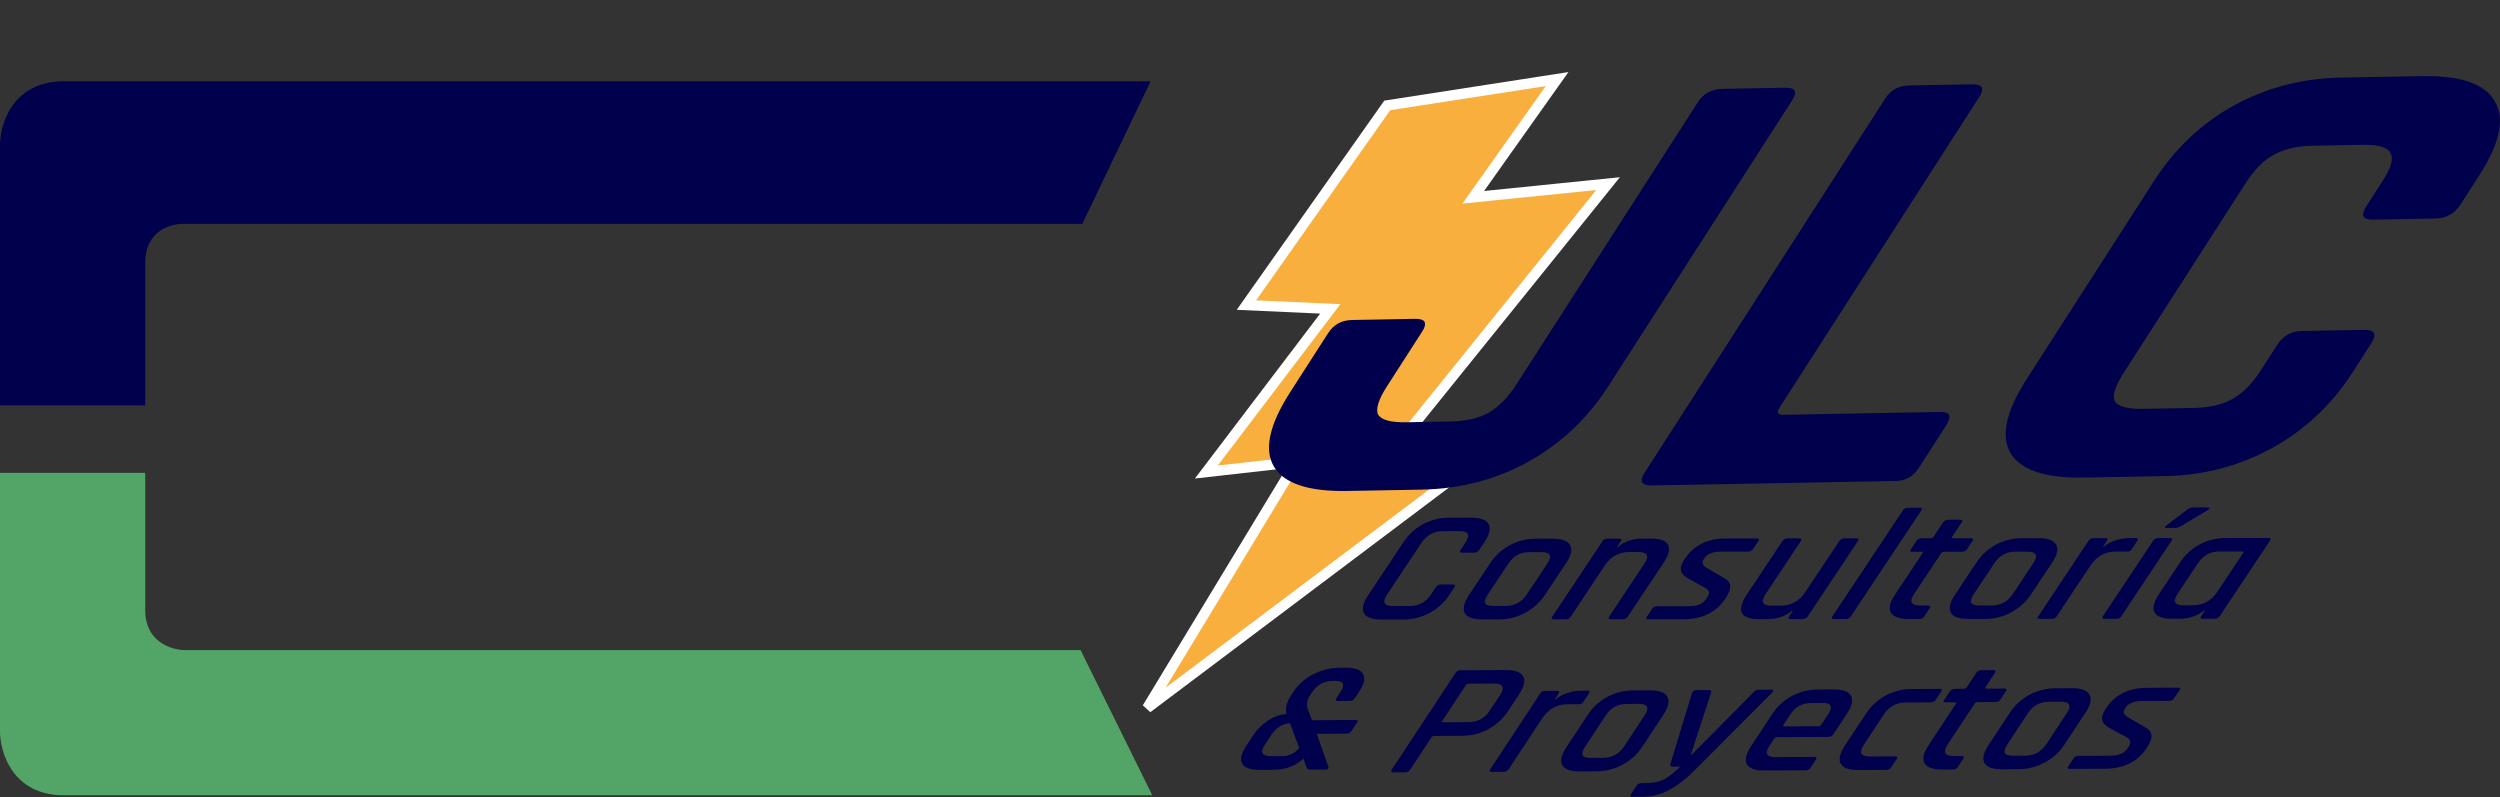 <svg xmlns="http://www.w3.org/2000/svg" width="1446" height="461" fill="none" viewBox="0 0 1446 461"><rect x="0" y="0" width="1446" height="461" fill="#333333" stroke="none"/><path fill="#F8AF3E" stroke="#fff" stroke-width="6" d="m749.807 267.146-86.25 142.38 206.17-155.072-54.441-5.868 114.816-142.369-77.975 7.906 48.497-68.382-98.247 15.233-81.44 115.47 48.488 2.21-71.684 94.37 52.066-5.878Z"/><path fill="#00004C" d="m735.407 437.386 6.05-.03c4.106-.021 7.446-1.594 10.018-4.72l-5.344-14.342c-4.375.205-8.075 2.604-11.103 7.196l-3.451 5.235c-2.947 4.469-1.67 6.69 3.83 6.661Zm.843 7.867-7.59.039c-5.354.028-8.726-1.176-10.118-3.609-1.392-2.434-.615-5.885 2.332-10.355l4.178-6.336c2.018-3.061 4.747-5.76 8.188-8.096 3.44-2.337 7.075-3.637 10.903-3.9-.868-3.23-.009-6.804 2.574-10.722l1.271-1.929c2.907-4.408 6.744-7.844 11.512-10.31 4.881-2.526 10.036-3.803 15.462-3.831l3.3-.017c5.353-.027 8.726 1.176 10.118 3.609 1.392 2.434.615 5.885-2.332 10.355l-2.361 3.581c-.727 1.102-1.714 1.657-2.96 1.663l-6.93.035c-1.247.007-1.507-.541-.78-1.643l2.24-3.398c2.906-4.408 1.903-6.6-3.01-6.575l-1.32.007c-5.134.026-9.153 2.244-12.06 6.652l-1.271 1.928c-1.817 2.755-2.101 5.625-.852 8.608l2.137 5.572 25.189-.128c1.247-.007 1.507.541.78 1.643l-3.088 4.684c-.686 1.041-1.652 1.564-2.899 1.571l-17.27.088 6.854 19.368c.132.244.023.519-.325.826-.275.306-.633.461-1.073.463l-8.8.045c-1.466.007-2.288-.354-2.463-1.086l-1.878-5.299c-4.512 4.295-10.399 6.46-17.658 6.497ZM812.746 446.704l-6.93.036c-1.246.006-1.526-.511-.84-1.552l36.874-55.928c.686-1.041 1.652-1.565 2.899-1.571l26.18-.134c5.353-.027 8.705 1.206 10.057 3.701 1.392 2.434.595 5.916-2.393 10.447l-6.297 9.551c-2.946 4.469-6.75 7.966-11.412 10.492-4.662 2.526-9.669 3.802-15.022 3.829l-16.06.082c-.88.005-1.522.313-1.926.926l-12.23 18.55c-.687 1.041-1.653 1.565-2.9 1.571Zm22.153-28.944 14.63-.075c5.206-.026 9.303-2.305 12.29-6.836l5.752-8.724c2.987-4.531 1.878-6.783-3.329-6.756l-14.63.075c-.806.004-1.412.312-1.815.924l-13.502 20.48c-.404.612-.203.916.604.912ZM869.761 446.413l-6.93.035c-1.247.007-1.527-.511-.841-1.551l28.821-43.715c.686-1.04 1.653-1.564 2.9-1.57l6.929-.036c1.247-.006 1.527.511.841 1.552l-2.301 3.49.44-.003c1.743-1.534 3.943-2.765 6.602-3.694 2.732-.93 5.382-1.401 7.948-1.414l4.07-.021c1.247-.006 1.527.511.841 1.552l-3.149 4.775c-.767 1.164-1.713 1.657-2.838 1.479l-6.6.034c-6.087.031-10.967 2.833-14.64 8.404l-19.194 29.112c-.686 1.041-1.653 1.564-2.899 1.571ZM923.436 446.138l-9.68.05c-5.427.028-8.816-1.206-10.167-3.701-1.279-2.495-.445-5.977 2.502-10.447l12.11-18.367c2.987-4.53 6.754-8.028 11.302-10.492 4.662-2.525 9.706-3.802 15.133-3.83l9.679-.049c5.354-.027 8.706 1.206 10.058 3.701 1.465 2.433.704 5.915-2.283 10.446l-12.109 18.367c-2.947 4.469-6.788 7.967-11.523 10.493-4.661 2.526-9.669 3.802-15.022 3.829Zm-2.993-7.764 6.709-.034c5.28-.027 9.394-2.276 12.34-6.745l11.747-17.816c2.946-4.47 1.78-6.691-3.5-6.664l-6.71.035c-2.787.014-5.167.575-7.14 1.684-1.933 1.047-3.666 2.734-5.2 5.06l-11.746 17.816c-1.534 2.327-2.041 4.038-1.521 5.134.56 1.034 2.234 1.544 5.021 1.53ZM950.026 460.83l-5.83.03c-1.246.006-1.527-.511-.84-1.552l3.088-4.684c.726-1.102 1.713-1.656 2.959-1.662l2.53-.013c4.474-.023 8.038-.774 10.693-2.252 2.729-1.478 5.79-3.904 9.184-7.277l-4.4.022c-1.1.006-1.527-.51-1.281-1.549l12.557-41.16c.392-1.039 1.212-1.562 2.459-1.568l7.37-.038c1.173-.006 1.563.511 1.17 1.55l-11.745 35.939.44-.003 35.73-36.061c.9-1.042 1.98-1.566 3.22-1.572l7.04-.036c1.4-.007 1.62.541.67 1.644l-44.189 44.25c-5.078 5.152-10.044 9.082-14.9 11.792-4.897 2.77-10.205 4.171-15.925 4.2ZM1044.29 445.521l-23.76.121c-5.42.028-8.81-1.206-10.17-3.701-1.27-2.495-.44-5.977 2.51-10.446l12.11-18.368c2.98-4.53 6.75-8.028 11.3-10.492 4.66-2.525 9.7-3.802 15.13-3.829l9.02-.047c5.43-.027 8.82 1.206 10.17 3.701 1.39 2.434.59 5.916-2.39 10.446l-7.69 11.663c-.73 1.103-1.75 1.657-3.07 1.664l-29.48.15c-.81.005-1.41.313-1.82.925l-2.6 3.949c-2.95 4.469-1.75 6.69 3.61 6.663l22.22-.114c1.32-.006 1.61.541.89 1.643l-3.03 4.592c-.65.98-1.63 1.473-2.95 1.48Zm-12.21-25.382 19.69-.101c.74-.004 1.31-.312 1.71-.924l3.87-5.878c1.54-2.326 2.03-4.007 1.46-5.041-.52-1.096-2.17-1.636-4.96-1.622l-6.05.031c-2.78.014-5.16.575-7.13 1.684-1.94 1.047-3.67 2.734-5.2 5.06l-3.88 5.878c-.4.612-.24.916.49.913ZM1097.05 439.027l-3.15 4.776c-.65.979-1.63 1.472-2.95 1.479l-16.17.083c-5.43.027-8.82-1.206-10.17-3.701-1.28-2.495-.44-5.977 2.5-10.447l12.11-18.367c2.99-4.531 6.76-8.028 11.31-10.492 4.66-2.525 9.7-3.802 15.13-3.83l16.17-.082c1.32-.007 1.64.51.95 1.551l-3.15 4.775c-.65.98-1.63 1.473-2.95 1.48l-14.63.074c-5.28.027-9.41 2.306-12.4 6.837l-11.62 17.632c-2.99 4.531-1.84 6.783 3.44 6.756l14.63-.075c1.32-.007 1.63.51.95 1.551ZM1130.79 406.179l-5.28.027c-.73.004-1.18-.085-1.36-.267-.05-.244.1-.641.46-1.192l3.15-4.776c.69-1.041 1.65-1.564 2.9-1.571l5.28-.027c.73-.003 1.3-.311 1.7-.924l5.45-8.265c.69-1.041 1.69-1.564 3.01-1.571l6.93-.036c1.25-.006 1.53.511.84 1.552l-5.45 8.265c-.4.613-.2.917.61.912l10.23-.052c1.32-.007 1.64.51.95 1.551l-3.15 4.776c-.65.979-1.63 1.472-2.95 1.479l-10.23.053c-.8.004-1.41.312-1.81.924l-15.56 23.602c-2.95 4.469-1.67 6.69 3.83 6.662l4.29-.022c1.32-.007 1.63.51.95 1.551l-3.15 4.776c-.65.979-1.63 1.472-2.95 1.479l-5.94.03c-5.43.028-8.87-1.175-10.34-3.608-1.46-2.433-.72-5.884 2.22-10.354l15.87-24.061c.4-.612.24-.916-.5-.913ZM1167.6 444.89l-9.68.05c-5.42.027-8.81-1.206-10.16-3.701-1.28-2.495-.45-5.977 2.5-10.447l12.11-18.367c2.98-4.531 6.75-8.028 11.3-10.492 4.66-2.525 9.71-3.802 15.13-3.83l9.68-.049c5.36-.028 8.71 1.206 10.06 3.701 1.46 2.433.7 5.915-2.28 10.446l-12.11 18.367c-2.95 4.469-6.79 7.967-11.53 10.493-4.66 2.525-9.66 3.802-15.02 3.829Zm-2.99-7.764 6.71-.035c5.28-.027 9.39-2.275 12.34-6.744l11.75-17.816c2.94-4.47 1.78-6.691-3.5-6.664l-6.71.034c-2.79.015-5.17.576-7.14 1.684-1.94 1.047-3.67 2.734-5.2 5.061l-11.75 17.816c-1.53 2.327-2.04 4.038-1.52 5.133.56 1.035 2.23 1.545 5.02 1.531ZM1217.42 444.635l-20.24.104c-1.24.006-1.52-.511-.84-1.552l2.97-4.5c.64-.979 1.59-1.472 2.84-1.479l18.48-.094c4.76-.025 8.05-1.414 9.87-4.169l.73-1.102c1.61-2.449 1.12-4.308-1.48-5.576l-8.84-4.714c-2.77-1.45-4.41-3.059-4.93-4.826-.52-1.767.17-4.089 2.07-6.966 5.21-7.898 13.05-11.874 23.54-11.928l18.26-.093c1.17-.006 1.42.511.73 1.552l-2.97 4.5c-.68 1.041-1.61 1.564-2.78 1.57l-16.06.082c-2.2.012-4.11.357-5.73 1.036-1.58.619-2.71 1.448-3.39 2.489l-.67 1.01c-1.29 1.959-.55 3.664 2.22 5.114l8.71 5.081c2.88 1.389 4.38 3.059 4.48 5.011.21 1.891-.69 4.367-2.71 7.428-5.24 7.959-13.33 11.967-24.26 12.022ZM811.788 358.321l-12.76.013c-5.427.005-8.811-1.242-10.152-3.743-1.268-2.5-.42-5.979 2.546-10.436l20.289-30.498c3.005-4.518 6.787-8 11.345-10.445 4.672-2.506 9.722-3.762 15.148-3.767l12.76-.013c5.354-.005 8.701 1.242 10.042 3.743 1.382 2.439.57 5.918-2.436 10.436l-2.924 4.396c-.731 1.099-1.757 1.649-3.077 1.651l-6.93.006c-1.246.002-1.504-.547-.773-1.646l2.681-4.03c3.006-4.518 1.868-6.775-3.412-6.77l-9.57.01c-5.28.005-9.422 2.267-12.428 6.785l-19.802 29.765c-3.005 4.518-1.868 6.775 3.412 6.77l9.57-.01c5.28-.005 9.423-2.267 12.428-6.785l2.681-4.03c.731-1.099 1.72-1.649 2.967-1.65l6.93-.007c1.32-.001 1.614.548.883 1.647l-2.924 4.396c-2.966 4.457-6.784 7.939-11.456 10.445-4.672 2.506-9.685 3.762-15.038 3.767ZM867.012 358.267l-9.68.01c-5.427.005-8.811-1.242-10.152-3.743-1.268-2.5-.419-5.979 2.546-10.436l12.185-18.317c3.006-4.518 6.788-8 11.346-10.445 4.672-2.506 9.722-3.762 15.148-3.768l9.68-.009c5.353-.005 8.701 1.242 10.042 3.743 1.455 2.439.68 5.918-2.326 10.436l-12.185 18.317c-2.965 4.457-6.821 7.939-11.566 10.445-4.672 2.506-9.685 3.762-15.038 3.767Zm-2.961-7.776 6.71-.007c5.28-.005 9.403-2.236 12.368-6.693l11.82-17.768c2.965-4.457 1.807-6.683-3.473-6.678l-6.71.007c-2.786.002-5.169.554-7.146 1.654-1.938 1.039-3.678 2.719-5.221 5.039l-11.82 17.768c-1.544 2.32-2.058 4.029-1.542 5.127.556 1.036 2.227 1.553 5.014 1.551ZM905.612 358.23l-6.93.006c-1.247.002-1.525-.517-.834-1.555l29.001-43.594c.691-1.038 1.659-1.558 2.906-1.559l6.93-.007c1.247-.001 1.525.517.834 1.555l-2.193 3.297h.44c3.912-3.238 8.692-4.859 14.339-4.865l4.84-.005c5.353-.005 8.647 1.212 9.883 3.652 1.235 2.439.329 5.949-2.717 10.528l-20.593 30.956c-.691 1.038-1.696 1.557-3.016 1.559l-6.93.006c-1.247.002-1.525-.517-.834-1.555l20.349-30.589c3.006-4.518 1.832-6.775-3.521-6.77l-5.17.005c-6.013.006-10.746 2.604-14.199 7.794l-19.679 29.582c-.691 1.038-1.66 1.557-2.906 1.559ZM973.658 358.163l-20.24.02c-1.247.001-1.525-.517-.834-1.555l2.985-4.488c.65-.977 1.598-1.466 2.845-1.467l18.48-.018c4.767-.005 8.064-1.381 9.892-4.128l.731-1.099c1.625-2.443 1.14-4.303-1.454-5.582l-8.821-4.751c-2.766-1.461-4.402-3.077-4.911-4.846-.509-1.769.191-4.088 2.1-6.958 5.24-7.876 13.103-11.819 23.59-11.83l18.259-.017c1.17-.002 1.42.517.73 1.555l-2.99 4.487c-.69 1.038-1.62 1.558-2.8 1.559l-16.056.016c-2.2.002-4.11.339-5.73 1.012-1.58.612-2.715 1.437-3.405 2.475l-.67 1.007c-1.3 1.954-.568 3.662 2.198 5.123l8.688 5.117c2.879 1.401 4.365 3.077 4.455 5.03.21 1.891-.701 4.363-2.732 7.416-5.28 7.938-13.383 11.912-24.31 11.922ZM1022.23 358.116l-4.95.005c-5.28.005-8.54-1.212-9.77-3.652-1.12-2.5-.18-6.01 2.82-10.528l20.6-30.956c.69-1.038 1.66-1.557 2.9-1.559l6.93-.006c1.25-.002 1.53.517.84 1.555l-20.35 30.589c-3.01 4.518-1.87 6.775 3.41 6.77l5.28-.005c6.01-.006 10.75-2.604 14.2-7.794l19.68-29.582c.69-1.038 1.66-1.557 2.9-1.559l6.93-.006c1.32-.002 1.64.517.95 1.555l-29 43.594c-.69 1.038-1.7 1.558-3.02 1.559l-6.93.007c-1.25.001-1.52-.517-.83-1.555l2.19-3.297h-.44c-3.91 3.238-8.69 4.859-14.34 4.865ZM1067.62 358.071l-6.93.007c-1.25.001-1.53-.517-.84-1.555l40.76-61.27c.69-1.038 1.66-1.558 2.91-1.559l6.93-.007c1.25-.001 1.52.517.83 1.555l-40.76 61.271c-.69 1.038-1.66 1.557-2.9 1.558ZM1111.48 319.13l-5.28.005c-.73.001-1.18-.09-1.35-.273-.06-.244.09-.641.46-1.19l3.17-4.763c.69-1.038 1.66-1.557 2.9-1.558l5.28-.005c.74-.001 1.31-.307 1.71-.917l5.49-8.243c.69-1.038 1.69-1.558 3.01-1.559l6.93-.007c1.25-.001 1.53.517.84 1.555l-5.49 8.243c-.4.611-.2.916.6.915l10.23-.01c1.32-.002 1.64.517.95 1.555l-3.17 4.762c-.65.977-1.64 1.466-2.96 1.467l-10.23.01c-.8.001-1.41.307-1.81.918l-15.66 23.537c-2.97 4.457-1.7 6.683 3.8 6.678l4.29-.005c1.32-.001 1.63.517.94 1.555l-3.16 4.763c-.65.977-1.64 1.466-2.96 1.467l-5.94.006c-5.43.005-8.87-1.212-10.32-3.651-1.46-2.439-.7-5.888 2.26-10.345l15.97-23.995c.4-.611.24-.915-.5-.915ZM1148.14 357.993l-9.68.009c-5.43.006-8.82-1.242-10.16-3.742-1.26-2.501-.42-5.98 2.55-10.437l12.18-18.317c3.01-4.518 6.79-8 11.35-10.445 4.67-2.506 9.72-3.762 15.15-3.767l9.68-.01c5.35-.005 8.7 1.243 10.04 3.743 1.46 2.439.68 5.918-2.33 10.436l-12.18 18.317c-2.97 4.458-6.82 7.939-11.57 10.446-4.67 2.506-9.68 3.762-15.03 3.767Zm-2.97-7.777 6.71-.007c5.28-.005 9.41-2.236 12.37-6.693l11.82-17.767c2.97-4.458 1.81-6.684-3.47-6.678l-6.71.006c-2.79.003-5.17.554-7.15 1.655-1.93 1.039-3.67 2.718-5.22 5.039l-11.82 17.767c-1.54 2.32-2.06 4.029-1.54 5.127.56 1.037 2.23 1.554 5.01 1.551ZM1186.73 357.955l-6.93.007c-1.24.001-1.52-.517-.83-1.555l29-43.595c.69-1.038 1.66-1.557 2.91-1.558l6.93-.007c1.24-.001 1.52.517.83 1.555l-2.31 3.48h.44c1.75-1.527 3.95-2.75 6.61-3.668 2.74-.918 5.39-1.378 7.96-1.38l4.07-.004c1.24-.002 1.52.517.83 1.555l-3.17 4.762c-.77 1.16-1.72 1.649-2.84 1.467l-6.6.007c-6.09.006-10.98 2.787-14.68 8.343l-19.31 29.032c-.69 1.038-1.66 1.558-2.91 1.559ZM1268.5 293.533l8.58-.009c.59 0 .85.152.8.457.06.244-.26.611-.95 1.099l-15.34 9.168c-1.14.733-2.27 1.101-3.37 1.102l-5.17.005c-1.24.001-1.19-.518.16-1.556l11.57-8.798c1.16-.978 2.4-1.467 3.72-1.468Zm-52.13 62.837 29-43.594c.69-1.038 1.62-1.558 2.79-1.559l7.04-.007c1.25-.001 1.53.517.84 1.555l-29 43.595c-.41.61-.84 1.038-1.3 1.282-.34.184-.84.276-1.5.277l-7.04.006c-1.25.002-1.52-.517-.83-1.555ZM1260.59 357.883l-4.29.004c-5.43.005-8.81-1.242-10.16-3.742-1.26-2.501-.41-5.98 2.55-10.437l12.19-18.317c3-4.518 6.78-8 11.34-10.445 4.67-2.506 9.72-3.762 15.15-3.767l24.64-.024c1.32-.002 1.63.517.94 1.555l-29 43.594c-.69 1.038-1.69 1.558-3.01 1.559l-6.93.007c-1.25.001-1.53-.517-.84-1.555l2.2-3.297h-.44c-3.92 3.238-8.7 4.859-14.34 4.865Zm21.9-15.581 14.93-22.438c.41-.611.21-.916-.6-.915l-13.09.013c-5.28.005-9.42 2.267-12.43 6.785l-11.7 17.584c-3 4.519-1.86 6.775 3.42 6.77l5.28-.005c6.01-.006 10.74-2.604 14.19-7.794ZM996.336 51.392l36.014-.656c6.01-.109 7.47 2.235 4.38 7.032L930.321 223.27c-12.029 18.709-27.505 33.332-46.429 43.87-18.769 10.298-39.302 15.65-61.599 16.056l-42.879.78c-22.583.412-36.781-4.308-42.596-14.158-5.815-9.85-2.631-24.25 9.553-43.198l21.745-33.82c3.238-5.037 7.859-7.61 13.862-7.719l36.447-.664c6.003-.109 7.385 2.354 4.147 7.391l-20.357 31.661c-4.935 7.676-6.624 13.159-5.067 16.449 1.997 3.045 7.427 4.487 16.288 4.326l25.299-.461c9.147-.166 16.581-1.843 22.302-5.028 5.876-3.426 11.281-8.977 16.216-16.652L982.044 59.119c3.239-5.036 8.003-7.612 14.292-7.727ZM1096.5 278.201l-141.075 2.569c-6.003.11-7.385-2.354-4.146-7.391l139.031-216.23c3.24-5.038 7.86-7.611 13.86-7.72l36.45-.664c6-.11 7.38 2.354 4.14 7.391L1029.1 236.05c-1.7 2.638-.83 3.926 2.6 3.864l90.47-1.648c5.72-.104 6.88 2.483 3.49 7.759l-15.73 24.466c-3.24 5.037-7.72 7.607-13.43 7.711ZM1252.24 275.365l-46.74.851c-22.58.412-36.78-4.308-42.59-14.158-5.82-9.85-2.63-24.249 9.55-43.198l73.33-114.052c12.18-18.949 27.66-33.572 46.43-43.87 18.77-10.297 39.44-15.652 62.03-16.063l46.73-.851c22.3-.406 36.28 4.436 41.94 14.526 6.1 9.845 3.14 24.121-8.89 42.83l-10.87 16.91c-3.4 5.277-8.24 7.973-14.53 8.087l-36.02.656c-6 .109-7.3-2.474-3.91-7.751l9.48-14.751c4.94-7.676 6.41-13.036 4.41-16.081-1.56-3.29-6.91-4.853-16.06-4.686l-29.15.53c-8.87.162-16.38 1.958-22.54 5.39-5.72 3.185-11.05 8.616-15.98 16.291l-70.56 109.734c-4.93 7.676-6.62 13.159-5.06 16.449 1.99 3.045 7.42 4.487 16.28 4.326l29.16-.531c9.15-.167 16.58-1.843 22.3-5.029 6.17-3.43 11.71-8.984 16.65-16.659l9.48-14.751c3.4-5.277 8.09-7.97 14.1-8.079l36.02-.656c6.28-.115 7.73 2.466 4.34 7.743l-10.87 16.91c-12.03 18.709-27.65 33.335-46.86 43.878-18.77 10.297-39.3 15.649-61.6 16.055ZM0 234.5h84V152c0-19.2 15.667-23 23.5-22.5H626L665.5 47H37C7.4 47 0 71.667 0 84v150.5Z"/><path fill="#52A567" d="M0 423V273.5h84V353c0 18.4 15.333 23 23 23h518l41.5 84H37c-29.6 0-37-24.667-37-37Z"/></svg>